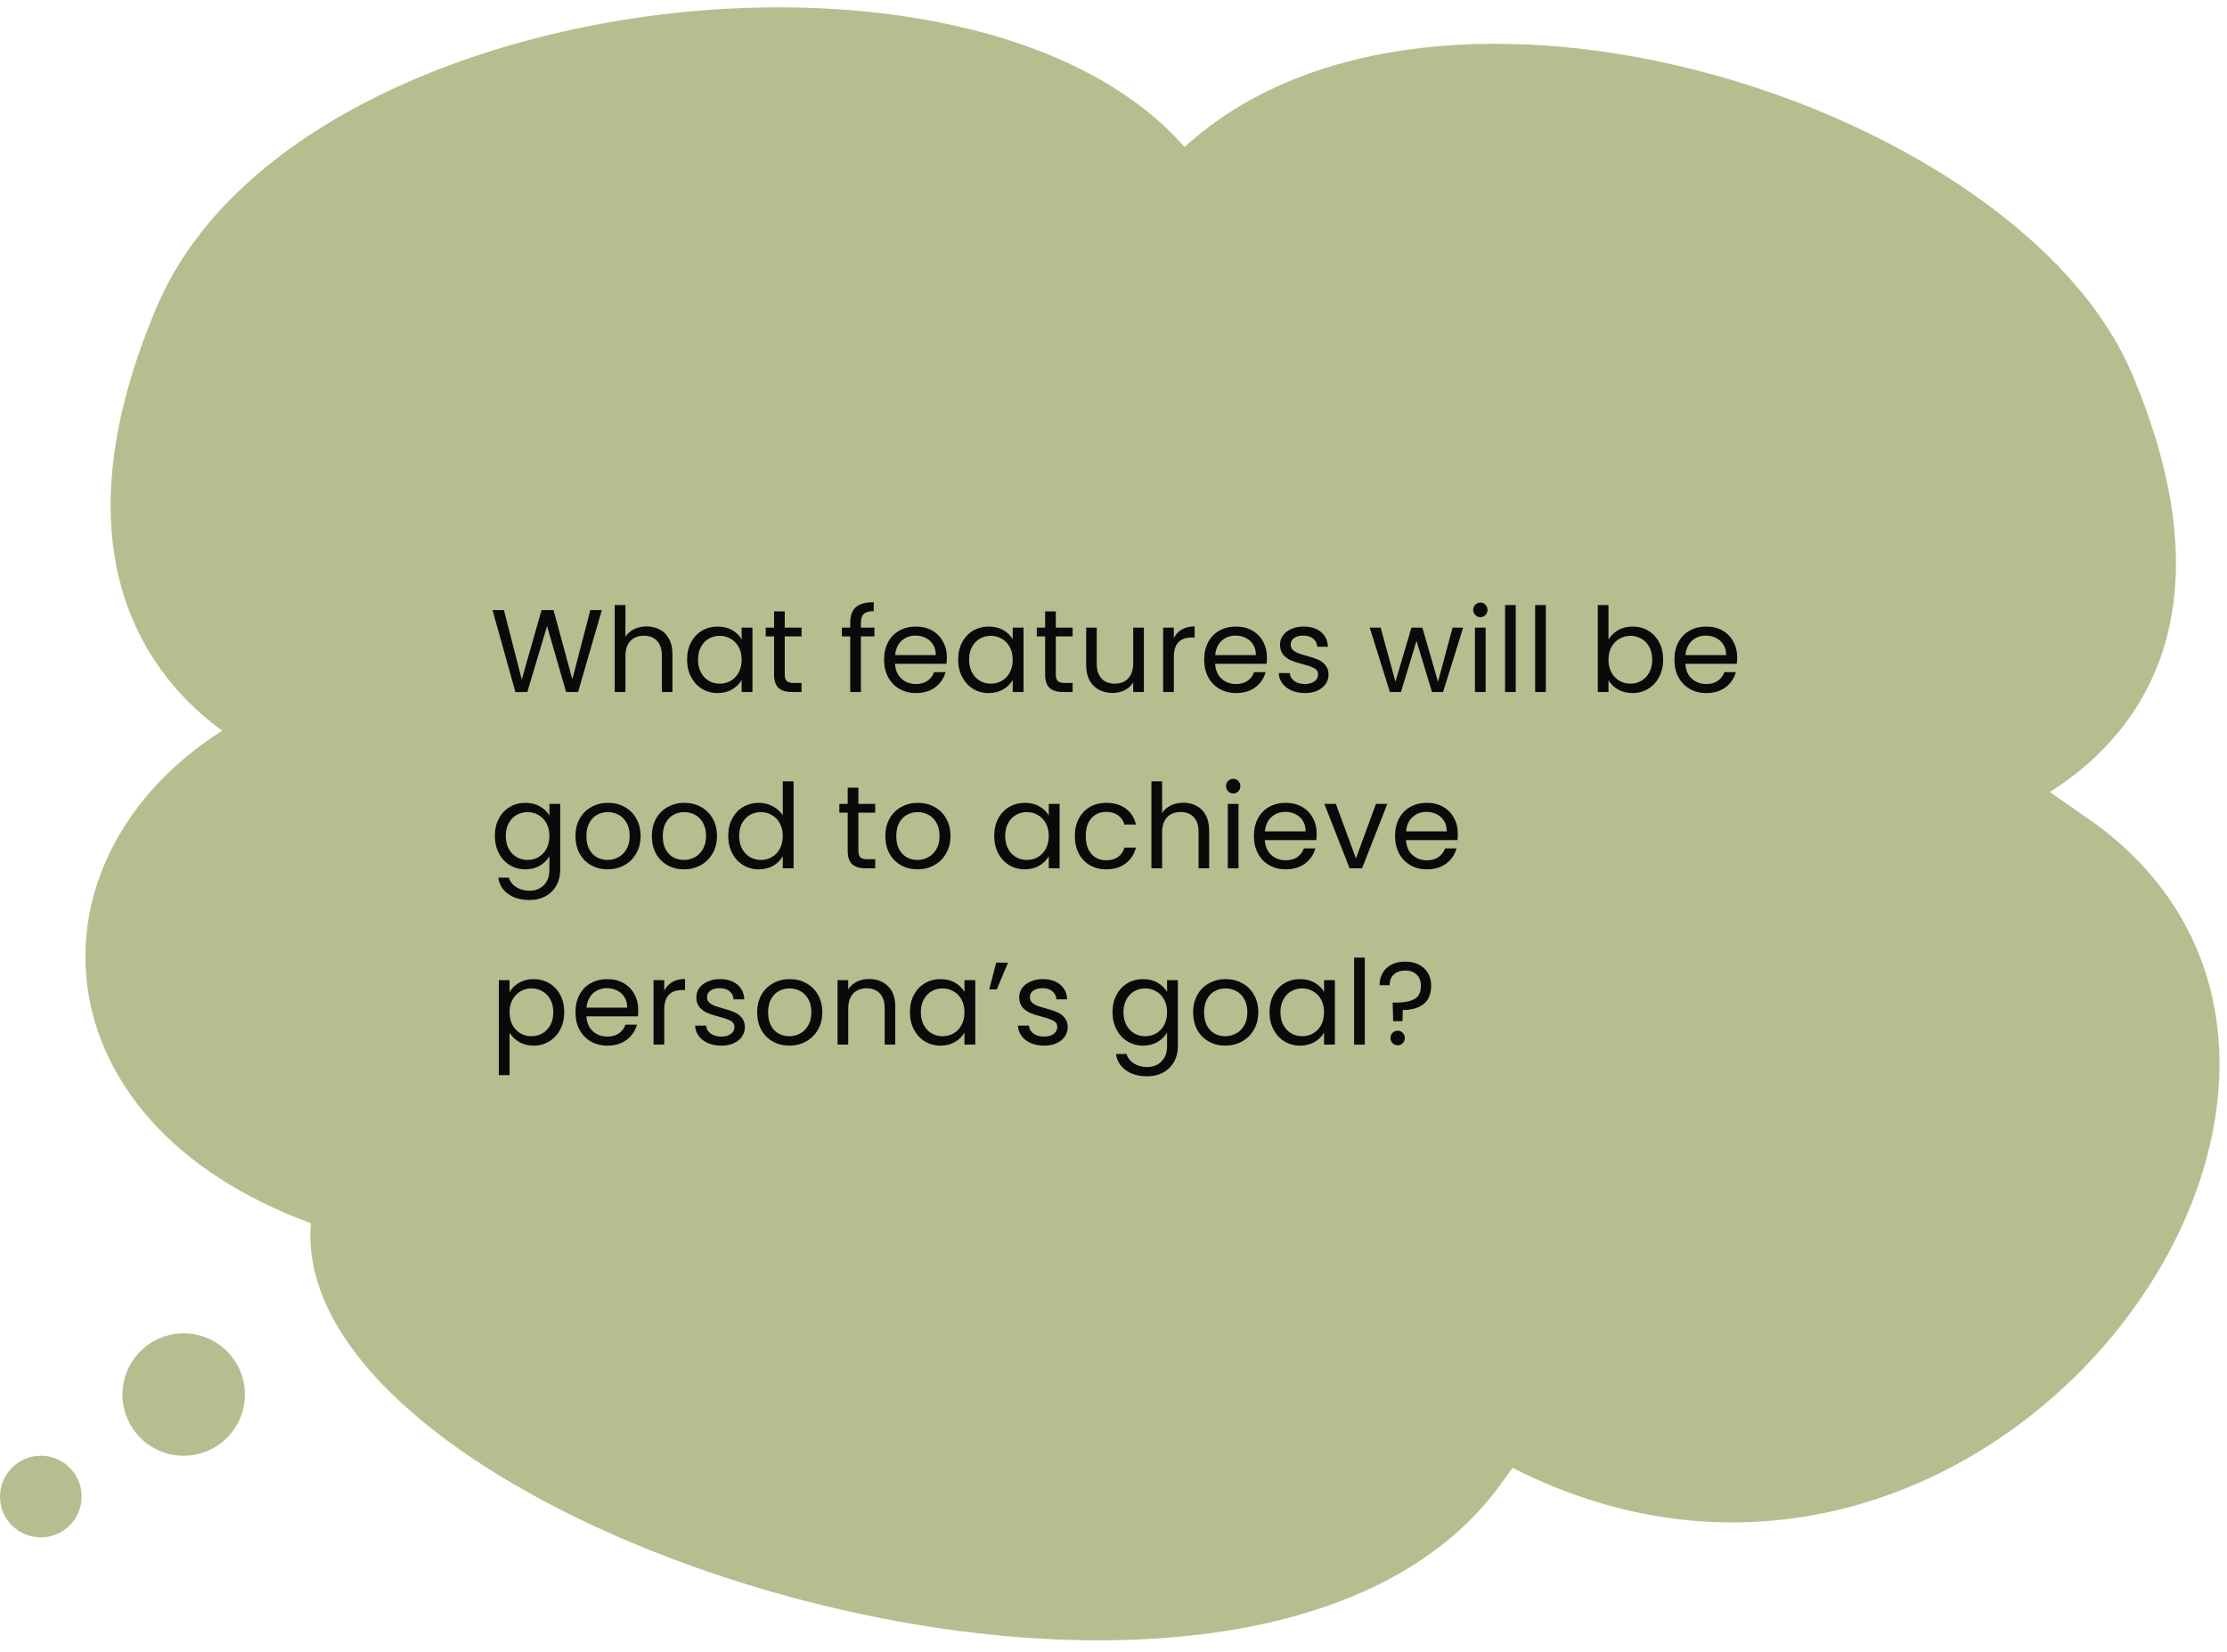 <svg width="341" height="253" viewBox="0 0 341 253" fill="none" xmlns="http://www.w3.org/2000/svg">
<path d="M229.304 227.991L231.609 224.82C304.512 261.888 374.434 165.962 321.046 126.317L313.873 121.301C326.111 113.606 342.638 95.47 326.442 57.229C309.108 16.302 219.892 -12.735 181.381 22.523C149.16 -14.39 44.795 -1.838 24.029 46.946C7.681 85.351 23.295 104.133 34.024 111.906C3.449 131.365 4.999 171.705 47.602 187.352C43.598 234.174 189.759 280.438 229.304 227.991Z" fill="#B6BE8F"/>
<circle cx="28.125" cy="213.591" r="9.375" fill="#B6BE8F"/>
<circle cx="6.25" cy="229.216" r="6.25" fill="#B6BE8F"/>
<path d="M92.154 93.442L88.518 105.988H86.682L83.766 95.89L80.742 105.988L78.924 106.006L75.414 93.442H77.16L79.896 104.08L82.92 93.442H84.756L87.636 104.044L90.39 93.442H92.154ZM99.022 95.944C99.766 95.944 100.439 96.106 101.039 96.43C101.639 96.742 102.107 97.216 102.443 97.852C102.791 98.488 102.965 99.262 102.965 100.174V105.988H101.345V100.408C101.345 99.424 101.099 98.674 100.607 98.158C100.115 97.63 99.442 97.366 98.591 97.366C97.727 97.366 97.037 97.636 96.52 98.176C96.016 98.716 95.764 99.502 95.764 100.534V105.988H94.126V92.668H95.764V97.528C96.088 97.024 96.532 96.634 97.097 96.358C97.672 96.082 98.314 95.944 99.022 95.944ZM105.208 101.02C105.208 100.012 105.412 99.13 105.82 98.374C106.228 97.606 106.786 97.012 107.494 96.592C108.214 96.172 109.012 95.962 109.888 95.962C110.752 95.962 111.502 96.148 112.138 96.52C112.774 96.892 113.248 97.36 113.56 97.924V96.124H115.216V105.988H113.56V104.152C113.236 104.728 112.75 105.208 112.102 105.592C111.466 105.964 110.722 106.15 109.87 106.15C108.994 106.15 108.202 105.934 107.494 105.502C106.786 105.07 106.228 104.464 105.82 103.684C105.412 102.904 105.208 102.016 105.208 101.02ZM113.56 101.038C113.56 100.294 113.41 99.646 113.11 99.094C112.81 98.542 112.402 98.122 111.886 97.834C111.382 97.534 110.824 97.384 110.212 97.384C109.6 97.384 109.042 97.528 108.538 97.816C108.034 98.104 107.632 98.524 107.332 99.076C107.032 99.628 106.882 100.276 106.882 101.02C106.882 101.776 107.032 102.436 107.332 103C107.632 103.552 108.034 103.978 108.538 104.278C109.042 104.566 109.6 104.71 110.212 104.71C110.824 104.71 111.382 104.566 111.886 104.278C112.402 103.978 112.81 103.552 113.11 103C113.41 102.436 113.56 101.782 113.56 101.038ZM120.162 97.474V103.288C120.162 103.768 120.264 104.11 120.468 104.314C120.672 104.506 121.026 104.602 121.53 104.602H122.736V105.988H121.26C120.348 105.988 119.664 105.778 119.208 105.358C118.752 104.938 118.524 104.248 118.524 103.288V97.474H117.246V96.124H118.524V93.64H120.162V96.124H122.736V97.474H120.162ZM133.894 97.474H131.824V105.988H130.186V97.474H128.908V96.124H130.186V95.422C130.186 94.318 130.468 93.514 131.032 93.01C131.608 92.494 132.526 92.236 133.786 92.236V93.604C133.066 93.604 132.556 93.748 132.256 94.036C131.968 94.312 131.824 94.774 131.824 95.422V96.124H133.894V97.474ZM144.984 100.678C144.984 100.99 144.966 101.32 144.93 101.668H137.046C137.106 102.64 137.436 103.402 138.036 103.954C138.648 104.494 139.386 104.764 140.25 104.764C140.958 104.764 141.546 104.602 142.014 104.278C142.494 103.942 142.83 103.498 143.022 102.946H144.786C144.522 103.894 143.994 104.668 143.202 105.268C142.41 105.856 141.426 106.15 140.25 106.15C139.314 106.15 138.474 105.94 137.73 105.52C136.998 105.1 136.422 104.506 136.002 103.738C135.582 102.958 135.372 102.058 135.372 101.038C135.372 100.018 135.576 99.124 135.984 98.356C136.392 97.588 136.962 97 137.694 96.592C138.438 96.172 139.29 95.962 140.25 95.962C141.186 95.962 142.014 96.166 142.734 96.574C143.454 96.982 144.006 97.546 144.39 98.266C144.786 98.974 144.984 99.778 144.984 100.678ZM143.292 100.336C143.292 99.712 143.154 99.178 142.878 98.734C142.602 98.278 142.224 97.936 141.744 97.708C141.276 97.468 140.754 97.348 140.178 97.348C139.35 97.348 138.642 97.612 138.054 98.14C137.478 98.668 137.148 99.4 137.064 100.336H143.292ZM146.714 101.02C146.714 100.012 146.918 99.13 147.326 98.374C147.734 97.606 148.292 97.012 149 96.592C149.72 96.172 150.518 95.962 151.394 95.962C152.258 95.962 153.008 96.148 153.644 96.52C154.28 96.892 154.754 97.36 155.066 97.924V96.124H156.722V105.988H155.066V104.152C154.742 104.728 154.256 105.208 153.608 105.592C152.972 105.964 152.228 106.15 151.376 106.15C150.5 106.15 149.708 105.934 149 105.502C148.292 105.07 147.734 104.464 147.326 103.684C146.918 102.904 146.714 102.016 146.714 101.02ZM155.066 101.038C155.066 100.294 154.916 99.646 154.616 99.094C154.316 98.542 153.908 98.122 153.392 97.834C152.888 97.534 152.33 97.384 151.718 97.384C151.106 97.384 150.548 97.528 150.044 97.816C149.54 98.104 149.138 98.524 148.838 99.076C148.538 99.628 148.388 100.276 148.388 101.02C148.388 101.776 148.538 102.436 148.838 103C149.138 103.552 149.54 103.978 150.044 104.278C150.548 104.566 151.106 104.71 151.718 104.71C152.33 104.71 152.888 104.566 153.392 104.278C153.908 103.978 154.316 103.552 154.616 103C154.916 102.436 155.066 101.782 155.066 101.038ZM161.668 97.474V103.288C161.668 103.768 161.77 104.11 161.974 104.314C162.178 104.506 162.532 104.602 163.036 104.602H164.242V105.988H162.766C161.854 105.988 161.17 105.778 160.714 105.358C160.258 104.938 160.03 104.248 160.03 103.288V97.474H158.752V96.124H160.03V93.64H161.668V96.124H164.242V97.474H161.668ZM175.154 96.124V105.988H173.516V104.53C173.204 105.034 172.766 105.43 172.202 105.718C171.65 105.994 171.038 106.132 170.366 106.132C169.598 106.132 168.908 105.976 168.296 105.664C167.684 105.34 167.198 104.86 166.838 104.224C166.49 103.588 166.316 102.814 166.316 101.902V96.124H167.936V101.686C167.936 102.658 168.182 103.408 168.674 103.936C169.166 104.452 169.838 104.71 170.69 104.71C171.566 104.71 172.256 104.44 172.76 103.9C173.264 103.36 173.516 102.574 173.516 101.542V96.124H175.154ZM179.738 97.726C180.026 97.162 180.434 96.724 180.962 96.412C181.502 96.1 182.156 95.944 182.924 95.944V97.636H182.492C180.656 97.636 179.738 98.632 179.738 100.624V105.988H178.1V96.124H179.738V97.726ZM193.995 100.678C193.995 100.99 193.977 101.32 193.941 101.668H186.057C186.117 102.64 186.447 103.402 187.047 103.954C187.659 104.494 188.397 104.764 189.261 104.764C189.969 104.764 190.557 104.602 191.025 104.278C191.505 103.942 191.841 103.498 192.033 102.946H193.797C193.533 103.894 193.005 104.668 192.213 105.268C191.421 105.856 190.437 106.15 189.261 106.15C188.325 106.15 187.485 105.94 186.741 105.52C186.009 105.1 185.433 104.506 185.013 103.738C184.593 102.958 184.383 102.058 184.383 101.038C184.383 100.018 184.587 99.124 184.995 98.356C185.403 97.588 185.973 97 186.705 96.592C187.449 96.172 188.301 95.962 189.261 95.962C190.197 95.962 191.025 96.166 191.745 96.574C192.465 96.982 193.017 97.546 193.401 98.266C193.797 98.974 193.995 99.778 193.995 100.678ZM192.303 100.336C192.303 99.712 192.165 99.178 191.889 98.734C191.613 98.278 191.235 97.936 190.755 97.708C190.287 97.468 189.765 97.348 189.189 97.348C188.361 97.348 187.653 97.612 187.065 98.14C186.489 98.668 186.159 99.4 186.075 100.336H192.303ZM199.829 106.15C199.073 106.15 198.395 106.024 197.795 105.772C197.195 105.508 196.721 105.148 196.373 104.692C196.025 104.224 195.833 103.69 195.797 103.09H197.489C197.537 103.582 197.765 103.984 198.173 104.296C198.593 104.608 199.139 104.764 199.811 104.764C200.435 104.764 200.927 104.626 201.287 104.35C201.647 104.074 201.827 103.726 201.827 103.306C201.827 102.874 201.635 102.556 201.251 102.352C200.867 102.136 200.273 101.926 199.469 101.722C198.737 101.53 198.137 101.338 197.669 101.146C197.213 100.942 196.817 100.648 196.481 100.264C196.157 99.868 195.995 99.352 195.995 98.716C195.995 98.212 196.145 97.75 196.445 97.33C196.745 96.91 197.171 96.58 197.723 96.34C198.275 96.088 198.905 95.962 199.613 95.962C200.705 95.962 201.587 96.238 202.259 96.79C202.931 97.342 203.291 98.098 203.339 99.058H201.701C201.665 98.542 201.455 98.128 201.071 97.816C200.699 97.504 200.195 97.348 199.559 97.348C198.971 97.348 198.503 97.474 198.155 97.726C197.807 97.978 197.633 98.308 197.633 98.716C197.633 99.04 197.735 99.31 197.939 99.526C198.155 99.73 198.419 99.898 198.731 100.03C199.055 100.15 199.499 100.288 200.063 100.444C200.771 100.636 201.347 100.828 201.791 101.02C202.235 101.2 202.613 101.476 202.925 101.848C203.249 102.22 203.417 102.706 203.429 103.306C203.429 103.846 203.279 104.332 202.979 104.764C202.679 105.196 202.253 105.538 201.701 105.79C201.161 106.03 200.537 106.15 199.829 106.15ZM224.04 96.124L220.962 105.988H219.27L216.894 98.158L214.518 105.988H212.826L209.73 96.124H211.404L213.672 104.404L216.12 96.124H217.794L220.188 104.422L222.42 96.124H224.04ZM226.692 94.522C226.38 94.522 226.116 94.414 225.9 94.198C225.684 93.982 225.576 93.718 225.576 93.406C225.576 93.094 225.684 92.83 225.9 92.614C226.116 92.398 226.38 92.29 226.692 92.29C226.992 92.29 227.244 92.398 227.448 92.614C227.664 92.83 227.772 93.094 227.772 93.406C227.772 93.718 227.664 93.982 227.448 94.198C227.244 94.414 226.992 94.522 226.692 94.522ZM227.484 96.124V105.988H225.846V96.124H227.484ZM232.093 92.668V105.988H230.455V92.668H232.093ZM236.703 92.668V105.988H235.065V92.668H236.703ZM246.292 97.96C246.628 97.372 247.12 96.892 247.768 96.52C248.416 96.148 249.154 95.962 249.982 95.962C250.87 95.962 251.668 96.172 252.376 96.592C253.084 97.012 253.642 97.606 254.05 98.374C254.458 99.13 254.662 100.012 254.662 101.02C254.662 102.016 254.458 102.904 254.05 103.684C253.642 104.464 253.078 105.07 252.358 105.502C251.65 105.934 250.858 106.15 249.982 106.15C249.13 106.15 248.38 105.964 247.732 105.592C247.096 105.22 246.616 104.746 246.292 104.17V105.988H244.654V92.668H246.292V97.96ZM252.988 101.02C252.988 100.276 252.838 99.628 252.538 99.076C252.238 98.524 251.83 98.104 251.314 97.816C250.81 97.528 250.252 97.384 249.64 97.384C249.04 97.384 248.482 97.534 247.966 97.834C247.462 98.122 247.054 98.548 246.742 99.112C246.442 99.664 246.292 100.306 246.292 101.038C246.292 101.782 246.442 102.436 246.742 103C247.054 103.552 247.462 103.978 247.966 104.278C248.482 104.566 249.04 104.71 249.64 104.71C250.252 104.71 250.81 104.566 251.314 104.278C251.83 103.978 252.238 103.552 252.538 103C252.838 102.436 252.988 101.776 252.988 101.02ZM265.998 100.678C265.998 100.99 265.98 101.32 265.944 101.668H258.06C258.12 102.64 258.45 103.402 259.05 103.954C259.662 104.494 260.4 104.764 261.264 104.764C261.972 104.764 262.56 104.602 263.028 104.278C263.508 103.942 263.844 103.498 264.036 102.946H265.8C265.536 103.894 265.008 104.668 264.216 105.268C263.424 105.856 262.44 106.15 261.264 106.15C260.328 106.15 259.488 105.94 258.744 105.52C258.012 105.1 257.436 104.506 257.016 103.738C256.596 102.958 256.386 102.058 256.386 101.038C256.386 100.018 256.59 99.124 256.998 98.356C257.406 97.588 257.976 97 258.708 96.592C259.452 96.172 260.304 95.962 261.264 95.962C262.2 95.962 263.028 96.166 263.748 96.574C264.468 96.982 265.02 97.546 265.404 98.266C265.8 98.974 265.998 99.778 265.998 100.678ZM264.306 100.336C264.306 99.712 264.168 99.178 263.892 98.734C263.616 98.278 263.238 97.936 262.758 97.708C262.29 97.468 261.768 97.348 261.192 97.348C260.364 97.348 259.656 97.612 259.068 98.14C258.492 98.668 258.162 99.4 258.078 100.336H264.306ZM80.454 122.962C81.306 122.962 82.05 123.148 82.686 123.52C83.334 123.892 83.814 124.36 84.126 124.924V123.124H85.782V133.204C85.782 134.104 85.59 134.902 85.206 135.598C84.822 136.306 84.27 136.858 83.55 137.254C82.842 137.65 82.014 137.848 81.066 137.848C79.77 137.848 78.69 137.542 77.826 136.93C76.962 136.318 76.452 135.484 76.296 134.428H77.916C78.096 135.028 78.468 135.508 79.032 135.868C79.596 136.24 80.274 136.426 81.066 136.426C81.966 136.426 82.698 136.144 83.262 135.58C83.838 135.016 84.126 134.224 84.126 133.204V131.134C83.802 131.71 83.322 132.19 82.686 132.574C82.05 132.958 81.306 133.15 80.454 133.15C79.578 133.15 78.78 132.934 78.06 132.502C77.352 132.07 76.794 131.464 76.386 130.684C75.978 129.904 75.774 129.016 75.774 128.02C75.774 127.012 75.978 126.13 76.386 125.374C76.794 124.606 77.352 124.012 78.06 123.592C78.78 123.172 79.578 122.962 80.454 122.962ZM84.126 128.038C84.126 127.294 83.976 126.646 83.676 126.094C83.376 125.542 82.968 125.122 82.452 124.834C81.948 124.534 81.39 124.384 80.778 124.384C80.166 124.384 79.608 124.528 79.104 124.816C78.6 125.104 78.198 125.524 77.898 126.076C77.598 126.628 77.448 127.276 77.448 128.02C77.448 128.776 77.598 129.436 77.898 130C78.198 130.552 78.6 130.978 79.104 131.278C79.608 131.566 80.166 131.71 80.778 131.71C81.39 131.71 81.948 131.566 82.452 131.278C82.968 130.978 83.376 130.552 83.676 130C83.976 129.436 84.126 128.782 84.126 128.038ZM93.032 133.15C92.108 133.15 91.268 132.94 90.512 132.52C89.768 132.1 89.18 131.506 88.748 130.738C88.328 129.958 88.118 129.058 88.118 128.038C88.118 127.03 88.334 126.142 88.766 125.374C89.21 124.594 89.81 124 90.566 123.592C91.322 123.172 92.168 122.962 93.104 122.962C94.04 122.962 94.886 123.172 95.642 123.592C96.398 124 96.992 124.588 97.424 125.356C97.868 126.124 98.09 127.018 98.09 128.038C98.09 129.058 97.862 129.958 97.406 130.738C96.962 131.506 96.356 132.1 95.588 132.52C94.82 132.94 93.968 133.15 93.032 133.15ZM93.032 131.71C93.62 131.71 94.172 131.572 94.688 131.296C95.204 131.02 95.618 130.606 95.93 130.054C96.254 129.502 96.416 128.83 96.416 128.038C96.416 127.246 96.26 126.574 95.948 126.022C95.636 125.47 95.228 125.062 94.724 124.798C94.22 124.522 93.674 124.384 93.086 124.384C92.486 124.384 91.934 124.522 91.43 124.798C90.938 125.062 90.542 125.47 90.242 126.022C89.942 126.574 89.792 127.246 89.792 128.038C89.792 128.842 89.936 129.52 90.224 130.072C90.524 130.624 90.92 131.038 91.412 131.314C91.904 131.578 92.444 131.71 93.032 131.71ZM104.726 133.15C103.802 133.15 102.962 132.94 102.206 132.52C101.462 132.1 100.874 131.506 100.442 130.738C100.022 129.958 99.812 129.058 99.812 128.038C99.812 127.03 100.028 126.142 100.46 125.374C100.904 124.594 101.504 124 102.26 123.592C103.016 123.172 103.862 122.962 104.798 122.962C105.734 122.962 106.58 123.172 107.336 123.592C108.092 124 108.686 124.588 109.118 125.356C109.562 126.124 109.784 127.018 109.784 128.038C109.784 129.058 109.556 129.958 109.1 130.738C108.656 131.506 108.05 132.1 107.282 132.52C106.514 132.94 105.662 133.15 104.726 133.15ZM104.726 131.71C105.314 131.71 105.866 131.572 106.382 131.296C106.898 131.02 107.312 130.606 107.624 130.054C107.948 129.502 108.11 128.83 108.11 128.038C108.11 127.246 107.954 126.574 107.642 126.022C107.33 125.47 106.922 125.062 106.418 124.798C105.914 124.522 105.368 124.384 104.78 124.384C104.18 124.384 103.628 124.522 103.124 124.798C102.632 125.062 102.236 125.47 101.936 126.022C101.636 126.574 101.486 127.246 101.486 128.038C101.486 128.842 101.63 129.52 101.918 130.072C102.218 130.624 102.614 131.038 103.106 131.314C103.598 131.578 104.138 131.71 104.726 131.71ZM111.505 128.02C111.505 127.012 111.709 126.13 112.117 125.374C112.525 124.606 113.083 124.012 113.791 123.592C114.511 123.172 115.315 122.962 116.203 122.962C116.971 122.962 117.685 123.142 118.345 123.502C119.005 123.85 119.509 124.312 119.857 124.888V119.668H121.513V132.988H119.857V131.134C119.533 131.722 119.053 132.208 118.417 132.592C117.781 132.964 117.037 133.15 116.185 133.15C115.309 133.15 114.511 132.934 113.791 132.502C113.083 132.07 112.525 131.464 112.117 130.684C111.709 129.904 111.505 129.016 111.505 128.02ZM119.857 128.038C119.857 127.294 119.707 126.646 119.407 126.094C119.107 125.542 118.699 125.122 118.183 124.834C117.679 124.534 117.121 124.384 116.509 124.384C115.897 124.384 115.339 124.528 114.835 124.816C114.331 125.104 113.929 125.524 113.629 126.076C113.329 126.628 113.179 127.276 113.179 128.02C113.179 128.776 113.329 129.436 113.629 130C113.929 130.552 114.331 130.978 114.835 131.278C115.339 131.566 115.897 131.71 116.509 131.71C117.121 131.71 117.679 131.566 118.183 131.278C118.699 130.978 119.107 130.552 119.407 130C119.707 129.436 119.857 128.782 119.857 128.038ZM131.438 124.474V130.288C131.438 130.768 131.54 131.11 131.744 131.314C131.948 131.506 132.302 131.602 132.806 131.602H134.012V132.988H132.536C131.624 132.988 130.94 132.778 130.484 132.358C130.028 131.938 129.8 131.248 129.8 130.288V124.474H128.522V123.124H129.8V120.64H131.438V123.124H134.012V124.474H131.438ZM140.479 133.15C139.555 133.15 138.715 132.94 137.959 132.52C137.215 132.1 136.627 131.506 136.195 130.738C135.775 129.958 135.565 129.058 135.565 128.038C135.565 127.03 135.781 126.142 136.213 125.374C136.657 124.594 137.257 124 138.013 123.592C138.769 123.172 139.615 122.962 140.551 122.962C141.487 122.962 142.333 123.172 143.089 123.592C143.845 124 144.439 124.588 144.871 125.356C145.315 126.124 145.537 127.018 145.537 128.038C145.537 129.058 145.309 129.958 144.853 130.738C144.409 131.506 143.803 132.1 143.035 132.52C142.267 132.94 141.415 133.15 140.479 133.15ZM140.479 131.71C141.067 131.71 141.619 131.572 142.135 131.296C142.651 131.02 143.065 130.606 143.377 130.054C143.701 129.502 143.863 128.83 143.863 128.038C143.863 127.246 143.707 126.574 143.395 126.022C143.083 125.47 142.675 125.062 142.171 124.798C141.667 124.522 141.121 124.384 140.533 124.384C139.933 124.384 139.381 124.522 138.877 124.798C138.385 125.062 137.989 125.47 137.689 126.022C137.389 126.574 137.239 127.246 137.239 128.038C137.239 128.842 137.383 129.52 137.671 130.072C137.971 130.624 138.367 131.038 138.859 131.314C139.351 131.578 139.891 131.71 140.479 131.71ZM152.237 128.02C152.237 127.012 152.441 126.13 152.849 125.374C153.257 124.606 153.815 124.012 154.523 123.592C155.243 123.172 156.041 122.962 156.917 122.962C157.781 122.962 158.531 123.148 159.167 123.52C159.803 123.892 160.277 124.36 160.589 124.924V123.124H162.245V132.988H160.589V131.152C160.265 131.728 159.779 132.208 159.131 132.592C158.495 132.964 157.751 133.15 156.899 133.15C156.023 133.15 155.231 132.934 154.523 132.502C153.815 132.07 153.257 131.464 152.849 130.684C152.441 129.904 152.237 129.016 152.237 128.02ZM160.589 128.038C160.589 127.294 160.439 126.646 160.139 126.094C159.839 125.542 159.431 125.122 158.915 124.834C158.411 124.534 157.853 124.384 157.241 124.384C156.629 124.384 156.071 124.528 155.567 124.816C155.063 125.104 154.661 125.524 154.361 126.076C154.061 126.628 153.911 127.276 153.911 128.02C153.911 128.776 154.061 129.436 154.361 130C154.661 130.552 155.063 130.978 155.567 131.278C156.071 131.566 156.629 131.71 157.241 131.71C157.853 131.71 158.411 131.566 158.915 131.278C159.431 130.978 159.839 130.552 160.139 130C160.439 129.436 160.589 128.782 160.589 128.038ZM164.582 128.038C164.582 127.018 164.786 126.13 165.194 125.374C165.602 124.606 166.166 124.012 166.886 123.592C167.618 123.172 168.452 122.962 169.388 122.962C170.6 122.962 171.596 123.256 172.376 123.844C173.168 124.432 173.69 125.248 173.942 126.292H172.178C172.01 125.692 171.68 125.218 171.188 124.87C170.708 124.522 170.108 124.348 169.388 124.348C168.452 124.348 167.696 124.672 167.12 125.32C166.544 125.956 166.256 126.862 166.256 128.038C166.256 129.226 166.544 130.144 167.12 130.792C167.696 131.44 168.452 131.764 169.388 131.764C170.108 131.764 170.708 131.596 171.188 131.26C171.668 130.924 171.998 130.444 172.178 129.82H173.942C173.678 130.828 173.15 131.638 172.358 132.25C171.566 132.85 170.576 133.15 169.388 133.15C168.452 133.15 167.618 132.94 166.886 132.52C166.166 132.1 165.602 131.506 165.194 130.738C164.786 129.97 164.582 129.07 164.582 128.038ZM181.203 122.944C181.947 122.944 182.619 123.106 183.219 123.43C183.819 123.742 184.287 124.216 184.623 124.852C184.971 125.488 185.145 126.262 185.145 127.174V132.988H183.525V127.408C183.525 126.424 183.279 125.674 182.787 125.158C182.295 124.63 181.623 124.366 180.771 124.366C179.907 124.366 179.217 124.636 178.701 125.176C178.197 125.716 177.945 126.502 177.945 127.534V132.988H176.307V119.668H177.945V124.528C178.269 124.024 178.713 123.634 179.277 123.358C179.853 123.082 180.495 122.944 181.203 122.944ZM188.847 121.522C188.535 121.522 188.271 121.414 188.055 121.198C187.839 120.982 187.731 120.718 187.731 120.406C187.731 120.094 187.839 119.83 188.055 119.614C188.271 119.398 188.535 119.29 188.847 119.29C189.147 119.29 189.399 119.398 189.603 119.614C189.819 119.83 189.927 120.094 189.927 120.406C189.927 120.718 189.819 120.982 189.603 121.198C189.399 121.414 189.147 121.522 188.847 121.522ZM189.639 123.124V132.988H188.001V123.124H189.639ZM201.61 127.678C201.61 127.99 201.592 128.32 201.556 128.668H193.672C193.732 129.64 194.062 130.402 194.662 130.954C195.274 131.494 196.012 131.764 196.876 131.764C197.584 131.764 198.172 131.602 198.64 131.278C199.12 130.942 199.456 130.498 199.648 129.946H201.412C201.148 130.894 200.62 131.668 199.828 132.268C199.036 132.856 198.052 133.15 196.876 133.15C195.94 133.15 195.1 132.94 194.356 132.52C193.624 132.1 193.048 131.506 192.628 130.738C192.208 129.958 191.998 129.058 191.998 128.038C191.998 127.018 192.202 126.124 192.61 125.356C193.018 124.588 193.588 124 194.32 123.592C195.064 123.172 195.916 122.962 196.876 122.962C197.812 122.962 198.64 123.166 199.36 123.574C200.08 123.982 200.632 124.546 201.016 125.266C201.412 125.974 201.61 126.778 201.61 127.678ZM199.918 127.336C199.918 126.712 199.78 126.178 199.504 125.734C199.228 125.278 198.85 124.936 198.37 124.708C197.902 124.468 197.38 124.348 196.804 124.348C195.976 124.348 195.268 124.612 194.68 125.14C194.104 125.668 193.774 126.4 193.69 127.336H199.918ZM207.625 131.476L210.685 123.124H212.431L208.561 132.988H206.653L202.783 123.124H204.547L207.625 131.476ZM223.222 127.678C223.222 127.99 223.204 128.32 223.168 128.668H215.284C215.344 129.64 215.674 130.402 216.274 130.954C216.886 131.494 217.624 131.764 218.488 131.764C219.196 131.764 219.784 131.602 220.252 131.278C220.732 130.942 221.068 130.498 221.26 129.946H223.024C222.76 130.894 222.232 131.668 221.44 132.268C220.648 132.856 219.664 133.15 218.488 133.15C217.552 133.15 216.712 132.94 215.968 132.52C215.236 132.1 214.66 131.506 214.24 130.738C213.82 129.958 213.61 129.058 213.61 128.038C213.61 127.018 213.814 126.124 214.222 125.356C214.63 124.588 215.2 124 215.932 123.592C216.676 123.172 217.528 122.962 218.488 122.962C219.424 122.962 220.252 123.166 220.972 123.574C221.692 123.982 222.244 124.546 222.628 125.266C223.024 125.974 223.222 126.778 223.222 127.678ZM221.53 127.336C221.53 126.712 221.392 126.178 221.116 125.734C220.84 125.278 220.462 124.936 219.982 124.708C219.514 124.468 218.992 124.348 218.416 124.348C217.588 124.348 216.88 124.612 216.292 125.14C215.716 125.668 215.386 126.4 215.302 127.336H221.53ZM78.024 151.942C78.348 151.378 78.828 150.91 79.464 150.538C80.112 150.154 80.862 149.962 81.714 149.962C82.59 149.962 83.382 150.172 84.09 150.592C84.81 151.012 85.374 151.606 85.782 152.374C86.19 153.13 86.394 154.012 86.394 155.02C86.394 156.016 86.19 156.904 85.782 157.684C85.374 158.464 84.81 159.07 84.09 159.502C83.382 159.934 82.59 160.15 81.714 160.15C80.874 160.15 80.13 159.964 79.482 159.592C78.846 159.208 78.36 158.734 78.024 158.17V164.668H76.386V150.124H78.024V151.942ZM84.72 155.02C84.72 154.276 84.57 153.628 84.27 153.076C83.97 152.524 83.562 152.104 83.046 151.816C82.542 151.528 81.984 151.384 81.372 151.384C80.772 151.384 80.214 151.534 79.698 151.834C79.194 152.122 78.786 152.548 78.474 153.112C78.174 153.664 78.024 154.306 78.024 155.038C78.024 155.782 78.174 156.436 78.474 157C78.786 157.552 79.194 157.978 79.698 158.278C80.214 158.566 80.772 158.71 81.372 158.71C81.984 158.71 82.542 158.566 83.046 158.278C83.562 157.978 83.97 157.552 84.27 157C84.57 156.436 84.72 155.776 84.72 155.02ZM97.73 154.678C97.73 154.99 97.712 155.32 97.676 155.668H89.792C89.852 156.64 90.182 157.402 90.782 157.954C91.394 158.494 92.132 158.764 92.996 158.764C93.704 158.764 94.292 158.602 94.76 158.278C95.24 157.942 95.576 157.498 95.768 156.946H97.532C97.268 157.894 96.74 158.668 95.948 159.268C95.156 159.856 94.172 160.15 92.996 160.15C92.06 160.15 91.22 159.94 90.476 159.52C89.744 159.1 89.168 158.506 88.748 157.738C88.328 156.958 88.118 156.058 88.118 155.038C88.118 154.018 88.322 153.124 88.73 152.356C89.138 151.588 89.708 151 90.44 150.592C91.184 150.172 92.036 149.962 92.996 149.962C93.932 149.962 94.76 150.166 95.48 150.574C96.2 150.982 96.752 151.546 97.136 152.266C97.532 152.974 97.73 153.778 97.73 154.678ZM96.038 154.336C96.038 153.712 95.9 153.178 95.624 152.734C95.348 152.278 94.97 151.936 94.49 151.708C94.022 151.468 93.5 151.348 92.924 151.348C92.096 151.348 91.388 151.612 90.8 152.14C90.224 152.668 89.894 153.4 89.81 154.336H96.038ZM101.71 151.726C101.998 151.162 102.406 150.724 102.934 150.412C103.474 150.1 104.128 149.944 104.896 149.944V151.636H104.464C102.628 151.636 101.71 152.632 101.71 154.624V159.988H100.072V150.124H101.71V151.726ZM110.459 160.15C109.703 160.15 109.025 160.024 108.425 159.772C107.825 159.508 107.351 159.148 107.003 158.692C106.655 158.224 106.463 157.69 106.427 157.09H108.119C108.167 157.582 108.395 157.984 108.803 158.296C109.223 158.608 109.769 158.764 110.441 158.764C111.065 158.764 111.557 158.626 111.917 158.35C112.277 158.074 112.457 157.726 112.457 157.306C112.457 156.874 112.265 156.556 111.881 156.352C111.497 156.136 110.903 155.926 110.099 155.722C109.367 155.53 108.767 155.338 108.299 155.146C107.843 154.942 107.447 154.648 107.111 154.264C106.787 153.868 106.625 153.352 106.625 152.716C106.625 152.212 106.775 151.75 107.075 151.33C107.375 150.91 107.801 150.58 108.353 150.34C108.905 150.088 109.535 149.962 110.243 149.962C111.335 149.962 112.217 150.238 112.889 150.79C113.561 151.342 113.921 152.098 113.969 153.058H112.331C112.295 152.542 112.085 152.128 111.701 151.816C111.329 151.504 110.825 151.348 110.189 151.348C109.601 151.348 109.133 151.474 108.785 151.726C108.437 151.978 108.263 152.308 108.263 152.716C108.263 153.04 108.365 153.31 108.569 153.526C108.785 153.73 109.049 153.898 109.361 154.03C109.685 154.15 110.129 154.288 110.693 154.444C111.401 154.636 111.977 154.828 112.421 155.02C112.865 155.2 113.243 155.476 113.555 155.848C113.879 156.22 114.047 156.706 114.059 157.306C114.059 157.846 113.909 158.332 113.609 158.764C113.309 159.196 112.883 159.538 112.331 159.79C111.791 160.03 111.167 160.15 110.459 160.15ZM120.853 160.15C119.929 160.15 119.089 159.94 118.333 159.52C117.589 159.1 117.001 158.506 116.569 157.738C116.149 156.958 115.939 156.058 115.939 155.038C115.939 154.03 116.155 153.142 116.587 152.374C117.031 151.594 117.631 151 118.387 150.592C119.143 150.172 119.989 149.962 120.925 149.962C121.861 149.962 122.707 150.172 123.463 150.592C124.219 151 124.813 151.588 125.245 152.356C125.689 153.124 125.911 154.018 125.911 155.038C125.911 156.058 125.683 156.958 125.227 157.738C124.783 158.506 124.177 159.1 123.409 159.52C122.641 159.94 121.789 160.15 120.853 160.15ZM120.853 158.71C121.441 158.71 121.993 158.572 122.509 158.296C123.025 158.02 123.439 157.606 123.751 157.054C124.075 156.502 124.237 155.83 124.237 155.038C124.237 154.246 124.081 153.574 123.769 153.022C123.457 152.47 123.049 152.062 122.545 151.798C122.041 151.522 121.495 151.384 120.907 151.384C120.307 151.384 119.755 151.522 119.251 151.798C118.759 152.062 118.363 152.47 118.063 153.022C117.763 153.574 117.613 154.246 117.613 155.038C117.613 155.842 117.757 156.52 118.045 157.072C118.345 157.624 118.741 158.038 119.233 158.314C119.725 158.578 120.265 158.71 120.853 158.71ZM133.051 149.944C134.251 149.944 135.223 150.31 135.967 151.042C136.711 151.762 137.083 152.806 137.083 154.174V159.988H135.463V154.408C135.463 153.424 135.217 152.674 134.725 152.158C134.233 151.63 133.561 151.366 132.709 151.366C131.845 151.366 131.155 151.636 130.639 152.176C130.135 152.716 129.883 153.502 129.883 154.534V159.988H128.245V150.124H129.883V151.528C130.207 151.024 130.645 150.634 131.197 150.358C131.761 150.082 132.379 149.944 133.051 149.944ZM139.327 155.02C139.327 154.012 139.531 153.13 139.939 152.374C140.347 151.606 140.905 151.012 141.613 150.592C142.333 150.172 143.131 149.962 144.007 149.962C144.871 149.962 145.621 150.148 146.257 150.52C146.893 150.892 147.367 151.36 147.679 151.924V150.124H149.335V159.988H147.679V158.152C147.355 158.728 146.869 159.208 146.221 159.592C145.585 159.964 144.841 160.15 143.989 160.15C143.113 160.15 142.321 159.934 141.613 159.502C140.905 159.07 140.347 158.464 139.939 157.684C139.531 156.904 139.327 156.016 139.327 155.02ZM147.679 155.038C147.679 154.294 147.529 153.646 147.229 153.094C146.929 152.542 146.521 152.122 146.005 151.834C145.501 151.534 144.943 151.384 144.331 151.384C143.719 151.384 143.161 151.528 142.657 151.816C142.153 152.104 141.751 152.524 141.451 153.076C141.151 153.628 141.001 154.276 141.001 155.02C141.001 155.776 141.151 156.436 141.451 157C141.751 157.552 142.153 157.978 142.657 158.278C143.161 158.566 143.719 158.71 144.331 158.71C144.943 158.71 145.501 158.566 146.005 158.278C146.521 157.978 146.929 157.552 147.229 157C147.529 156.436 147.679 155.782 147.679 155.038ZM152.535 147.442H154.353L152.625 151.528H151.473L152.535 147.442ZM159.892 160.15C159.136 160.15 158.458 160.024 157.858 159.772C157.258 159.508 156.784 159.148 156.436 158.692C156.088 158.224 155.896 157.69 155.86 157.09H157.552C157.6 157.582 157.828 157.984 158.236 158.296C158.656 158.608 159.202 158.764 159.874 158.764C160.498 158.764 160.99 158.626 161.35 158.35C161.71 158.074 161.89 157.726 161.89 157.306C161.89 156.874 161.698 156.556 161.314 156.352C160.93 156.136 160.336 155.926 159.532 155.722C158.8 155.53 158.2 155.338 157.732 155.146C157.276 154.942 156.88 154.648 156.544 154.264C156.22 153.868 156.058 153.352 156.058 152.716C156.058 152.212 156.208 151.75 156.508 151.33C156.808 150.91 157.234 150.58 157.786 150.34C158.338 150.088 158.968 149.962 159.676 149.962C160.768 149.962 161.65 150.238 162.322 150.79C162.994 151.342 163.354 152.098 163.402 153.058H161.764C161.728 152.542 161.518 152.128 161.134 151.816C160.762 151.504 160.258 151.348 159.622 151.348C159.034 151.348 158.566 151.474 158.218 151.726C157.87 151.978 157.696 152.308 157.696 152.716C157.696 153.04 157.798 153.31 158.002 153.526C158.218 153.73 158.482 153.898 158.794 154.03C159.118 154.15 159.562 154.288 160.126 154.444C160.834 154.636 161.41 154.828 161.854 155.02C162.298 155.2 162.676 155.476 162.988 155.848C163.312 156.22 163.48 156.706 163.492 157.306C163.492 157.846 163.342 158.332 163.042 158.764C162.742 159.196 162.316 159.538 161.764 159.79C161.224 160.03 160.6 160.15 159.892 160.15ZM175.031 149.962C175.883 149.962 176.627 150.148 177.263 150.52C177.911 150.892 178.391 151.36 178.703 151.924V150.124H180.359V160.204C180.359 161.104 180.167 161.902 179.783 162.598C179.399 163.306 178.847 163.858 178.127 164.254C177.419 164.65 176.591 164.848 175.643 164.848C174.347 164.848 173.267 164.542 172.403 163.93C171.539 163.318 171.029 162.484 170.873 161.428H172.493C172.673 162.028 173.045 162.508 173.609 162.868C174.173 163.24 174.851 163.426 175.643 163.426C176.543 163.426 177.275 163.144 177.839 162.58C178.415 162.016 178.703 161.224 178.703 160.204V158.134C178.379 158.71 177.899 159.19 177.263 159.574C176.627 159.958 175.883 160.15 175.031 160.15C174.155 160.15 173.357 159.934 172.637 159.502C171.929 159.07 171.371 158.464 170.963 157.684C170.555 156.904 170.351 156.016 170.351 155.02C170.351 154.012 170.555 153.13 170.963 152.374C171.371 151.606 171.929 151.012 172.637 150.592C173.357 150.172 174.155 149.962 175.031 149.962ZM178.703 155.038C178.703 154.294 178.553 153.646 178.253 153.094C177.953 152.542 177.545 152.122 177.029 151.834C176.525 151.534 175.967 151.384 175.355 151.384C174.743 151.384 174.185 151.528 173.681 151.816C173.177 152.104 172.775 152.524 172.475 153.076C172.175 153.628 172.025 154.276 172.025 155.02C172.025 155.776 172.175 156.436 172.475 157C172.775 157.552 173.177 157.978 173.681 158.278C174.185 158.566 174.743 158.71 175.355 158.71C175.967 158.71 176.525 158.566 177.029 158.278C177.545 157.978 177.953 157.552 178.253 157C178.553 156.436 178.703 155.782 178.703 155.038ZM187.609 160.15C186.685 160.15 185.845 159.94 185.089 159.52C184.345 159.1 183.757 158.506 183.325 157.738C182.905 156.958 182.695 156.058 182.695 155.038C182.695 154.03 182.911 153.142 183.343 152.374C183.787 151.594 184.387 151 185.143 150.592C185.899 150.172 186.745 149.962 187.681 149.962C188.617 149.962 189.463 150.172 190.219 150.592C190.975 151 191.569 151.588 192.001 152.356C192.445 153.124 192.667 154.018 192.667 155.038C192.667 156.058 192.439 156.958 191.983 157.738C191.539 158.506 190.933 159.1 190.165 159.52C189.397 159.94 188.545 160.15 187.609 160.15ZM187.609 158.71C188.197 158.71 188.749 158.572 189.265 158.296C189.781 158.02 190.195 157.606 190.507 157.054C190.831 156.502 190.993 155.83 190.993 155.038C190.993 154.246 190.837 153.574 190.525 153.022C190.213 152.47 189.805 152.062 189.301 151.798C188.797 151.522 188.251 151.384 187.663 151.384C187.063 151.384 186.511 151.522 186.007 151.798C185.515 152.062 185.119 152.47 184.819 153.022C184.519 153.574 184.369 154.246 184.369 155.038C184.369 155.842 184.513 156.52 184.801 157.072C185.101 157.624 185.497 158.038 185.989 158.314C186.481 158.578 187.021 158.71 187.609 158.71ZM194.389 155.02C194.389 154.012 194.593 153.13 195.001 152.374C195.409 151.606 195.967 151.012 196.675 150.592C197.395 150.172 198.193 149.962 199.069 149.962C199.933 149.962 200.683 150.148 201.319 150.52C201.955 150.892 202.429 151.36 202.741 151.924V150.124H204.397V159.988H202.741V158.152C202.417 158.728 201.931 159.208 201.283 159.592C200.647 159.964 199.903 160.15 199.051 160.15C198.175 160.15 197.383 159.934 196.675 159.502C195.967 159.07 195.409 158.464 195.001 157.684C194.593 156.904 194.389 156.016 194.389 155.02ZM202.741 155.038C202.741 154.294 202.591 153.646 202.291 153.094C201.991 152.542 201.583 152.122 201.067 151.834C200.563 151.534 200.005 151.384 199.393 151.384C198.781 151.384 198.223 151.528 197.719 151.816C197.215 152.104 196.813 152.524 196.513 153.076C196.213 153.628 196.063 154.276 196.063 155.02C196.063 155.776 196.213 156.436 196.513 157C196.813 157.552 197.215 157.978 197.719 158.278C198.223 158.566 198.781 158.71 199.393 158.71C200.005 158.71 200.563 158.566 201.067 158.278C201.583 157.978 201.991 157.552 202.291 157C202.591 156.436 202.741 155.782 202.741 155.038ZM208.983 146.668V159.988H207.345V146.668H208.983ZM215.159 147.28C216.347 147.28 217.307 147.616 218.039 148.288C218.771 148.96 219.137 149.86 219.137 150.988C219.137 152.248 218.747 153.184 217.967 153.796C217.187 154.396 216.131 154.696 214.799 154.696L214.745 156.406H213.323L213.251 153.562H213.773C214.961 153.562 215.891 153.382 216.563 153.022C217.235 152.662 217.571 151.984 217.571 150.988C217.571 150.268 217.355 149.698 216.923 149.278C216.491 148.858 215.909 148.648 215.177 148.648C214.433 148.648 213.845 148.852 213.413 149.26C212.993 149.656 212.783 150.202 212.783 150.898H211.235C211.235 150.178 211.397 149.548 211.721 149.008C212.045 148.456 212.501 148.03 213.089 147.73C213.689 147.43 214.379 147.28 215.159 147.28ZM214.025 160.096C213.713 160.096 213.449 159.988 213.233 159.772C213.017 159.556 212.909 159.292 212.909 158.98C212.909 158.668 213.017 158.404 213.233 158.188C213.449 157.972 213.713 157.864 214.025 157.864C214.325 157.864 214.577 157.972 214.781 158.188C214.997 158.404 215.105 158.668 215.105 158.98C215.105 159.292 214.997 159.556 214.781 159.772C214.577 159.988 214.325 160.096 214.025 160.096Z" fill="#0A0A0A"/>
</svg>
